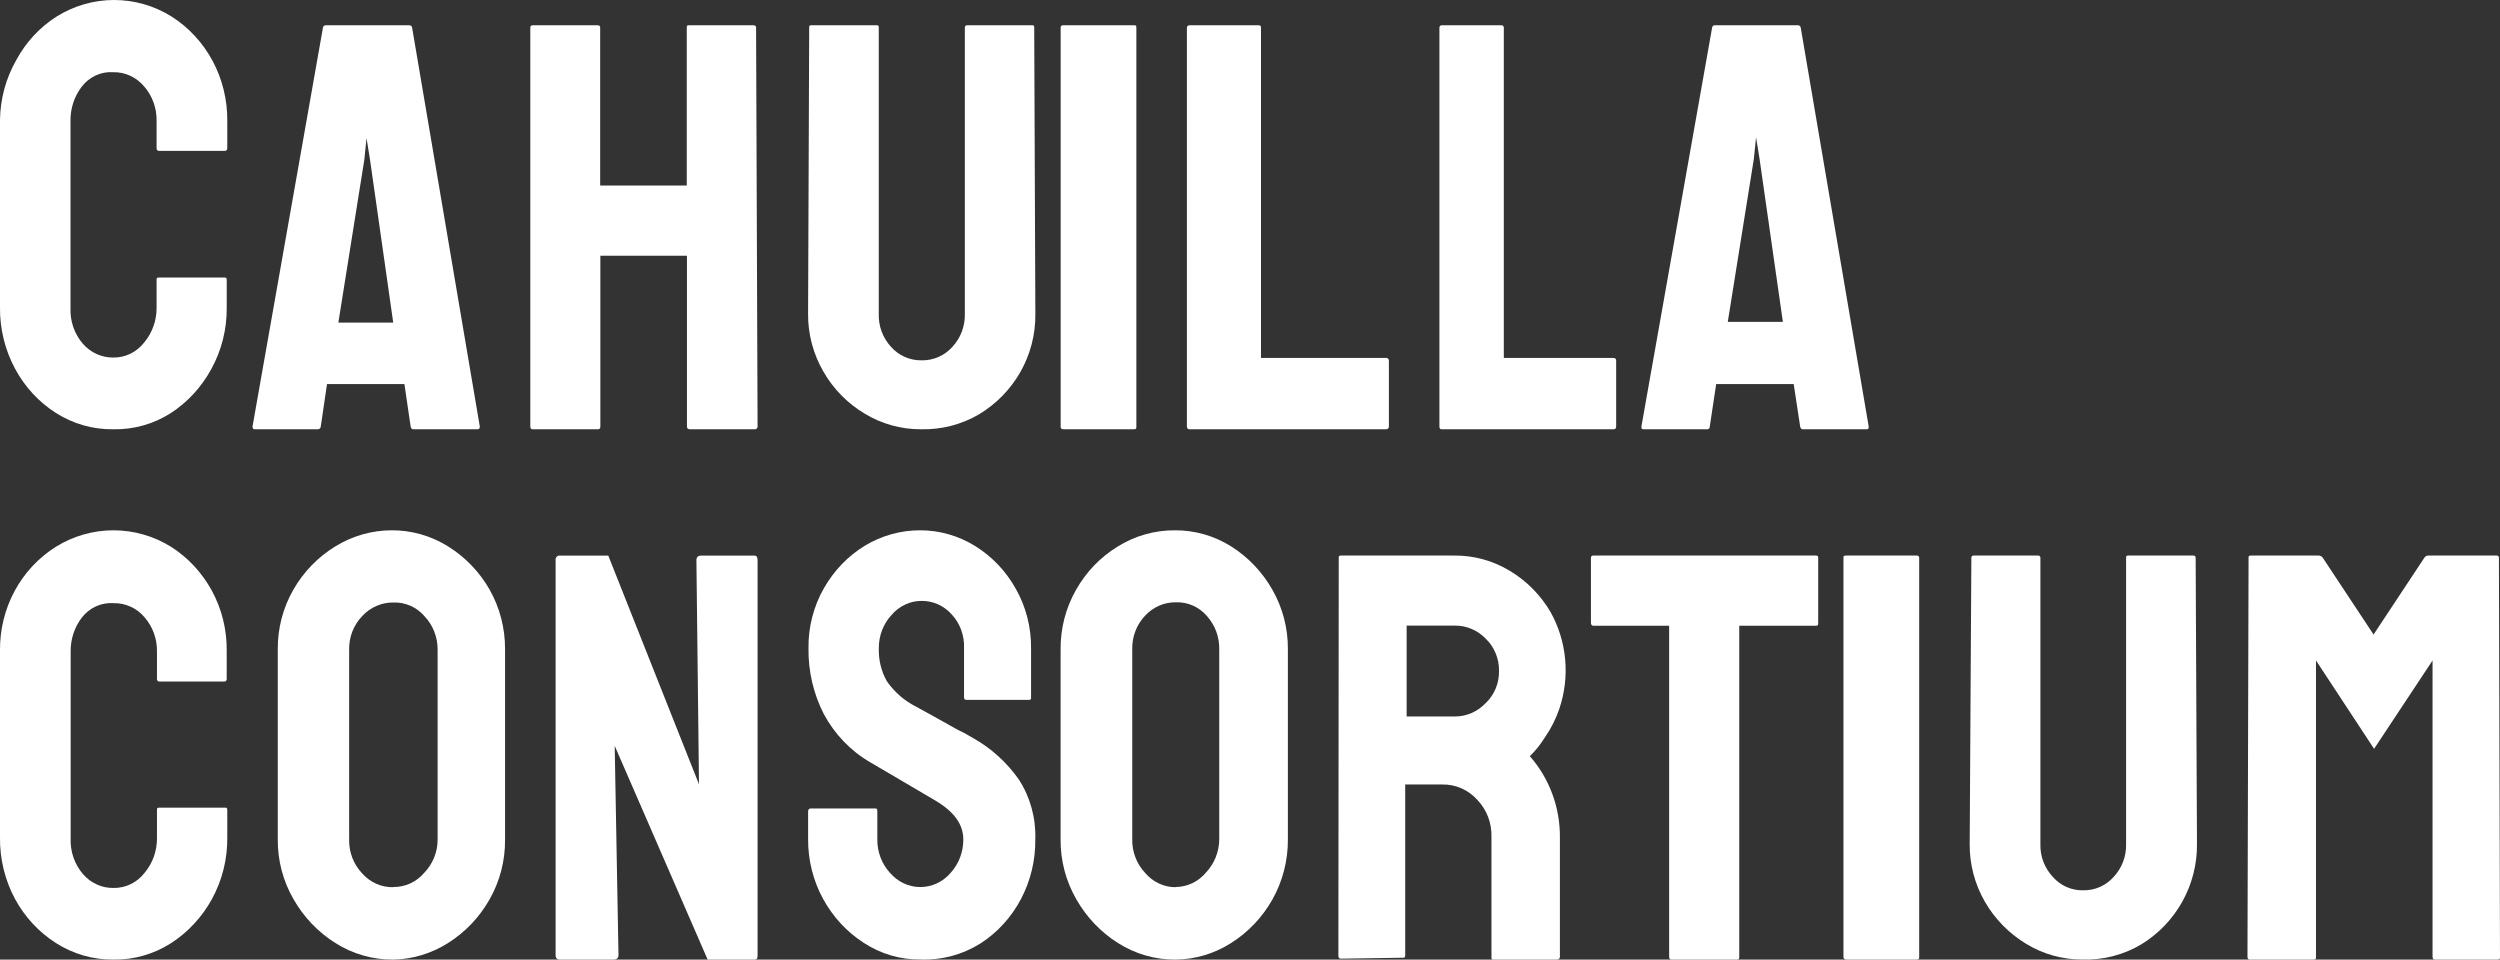<svg width="99" height="38" viewBox="0 0 99 38" fill="none" xmlns="http://www.w3.org/2000/svg">
<rect x="0" y="0" width="99" height="38" fill="#333333" stroke="none"/>
<path d="M4.485 16.999C3.683 17.011 2.893 16.786 2.21 16.35C1.536 15.921 0.981 15.318 0.597 14.602C0.195 13.856 -0.011 13.013 0 12.158V4.752C0.011 3.919 0.232 3.102 0.641 2.385C1.023 1.673 1.576 1.076 2.247 0.652C2.933 0.225 3.718 0 4.518 0C5.319 0 6.104 0.225 6.79 0.652C7.472 1.084 8.033 1.691 8.421 2.415C8.808 3.139 9.007 3.955 9 4.783V5.874C9.001 5.888 8.999 5.901 8.995 5.914C8.99 5.926 8.983 5.938 8.974 5.947C8.965 5.957 8.954 5.964 8.942 5.969C8.93 5.973 8.917 5.975 8.904 5.974H6.297C6.284 5.975 6.271 5.973 6.259 5.969C6.247 5.964 6.236 5.957 6.227 5.947C6.218 5.938 6.211 5.926 6.206 5.914C6.202 5.901 6.2 5.888 6.201 5.874V4.783C6.209 4.285 6.036 3.802 5.715 3.431C5.563 3.248 5.375 3.101 5.162 3.002C4.949 2.903 4.718 2.854 4.485 2.859C4.245 2.842 4.005 2.887 3.785 2.99C3.566 3.092 3.374 3.249 3.226 3.446C2.939 3.828 2.785 4.299 2.792 4.783V12.189C2.769 12.713 2.946 13.226 3.285 13.617C3.437 13.79 3.622 13.928 3.829 14.021C4.036 14.114 4.26 14.161 4.485 14.159C4.721 14.163 4.955 14.11 5.168 14.006C5.381 13.901 5.568 13.747 5.715 13.556C6.031 13.176 6.204 12.69 6.201 12.189V11.082C6.201 11.021 6.201 10.99 6.297 10.99H8.882C8.941 10.99 8.978 10.99 8.978 11.082V12.174C8.988 13.03 8.777 13.874 8.366 14.617C7.978 15.33 7.424 15.931 6.754 16.365C6.071 16.797 5.284 17.016 4.485 16.999Z" fill="white"/>
<path d="M10 16.889L12.79 1.089C12.795 1.062 12.81 1.039 12.831 1.022C12.853 1.006 12.879 0.998 12.906 1H16.203C16.23 0.998 16.256 1.006 16.277 1.022C16.299 1.039 16.314 1.062 16.319 1.089L19 16.889C19 16.963 18.971 17 18.913 17H16.37C16.312 17 16.275 16.963 16.261 16.889L16.015 15.21H12.949L12.703 16.889C12.701 16.919 12.688 16.947 12.666 16.968C12.645 16.989 12.617 17 12.587 17H10.087C10.029 17 10 16.963 10 16.889ZM13.399 12.776H15.572L14.652 6.319L14.514 5.468L14.428 6.319L13.399 12.776Z" fill="white"/>
<path d="M21.088 16.999C21.029 16.999 21 16.962 21 16.888V1.089C21 1.03 21.037 1 21.11 1H23.657C23.73 1 23.767 1.03 23.767 1.089V7.346H27.196V1.089C27.196 1.03 27.196 1 27.292 1H29.83C29.904 1 29.941 1.03 29.941 1.089L30 16.888C30.001 16.904 29.999 16.919 29.993 16.934C29.988 16.948 29.979 16.961 29.967 16.972C29.956 16.983 29.942 16.991 29.928 16.995C29.913 17 29.897 17.001 29.882 16.999H27.321C27.24 16.999 27.203 16.962 27.203 16.888V10.127H23.774V16.888C23.774 16.962 23.745 16.999 23.686 16.999H21.088Z" fill="white"/>
<path d="M36.485 16.999C35.693 17.005 34.914 16.79 34.239 16.378C33.562 15.974 33.001 15.403 32.611 14.722C32.205 14.026 31.994 13.234 32 12.43L32.044 1.088C32.044 1.03 32.044 1 32.14 1H34.703C34.762 1 34.799 1 34.799 1.088V12.43C34.784 12.911 34.958 13.38 35.285 13.736C35.435 13.907 35.621 14.043 35.829 14.135C36.038 14.227 36.264 14.273 36.492 14.269C36.723 14.274 36.952 14.228 37.163 14.136C37.374 14.044 37.562 13.908 37.715 13.736C38.044 13.38 38.22 12.912 38.208 12.43V1.088C38.207 1.076 38.209 1.064 38.213 1.053C38.217 1.042 38.223 1.032 38.232 1.024C38.24 1.015 38.25 1.009 38.262 1.005C38.273 1.001 38.285 0.999 38.297 1H40.86C40.926 1 40.955 1 40.955 1.088L41 12.43C41.011 13.243 40.802 14.044 40.396 14.751C40.004 15.431 39.444 16.001 38.768 16.408C38.078 16.812 37.287 17.017 36.485 16.999Z" fill="white"/>
<path d="M42.122 16.999C42.106 17.001 42.089 17 42.073 16.995C42.057 16.991 42.042 16.983 42.031 16.972C42.019 16.961 42.01 16.948 42.005 16.933C42 16.918 41.999 16.903 42.002 16.888V1.089C42 1.077 42.002 1.065 42.006 1.054C42.011 1.043 42.018 1.032 42.027 1.024C42.036 1.015 42.047 1.009 42.06 1.005C42.072 1.001 42.085 0.999 42.098 1H44.895C44.968 1 45 1 45 1.089V16.888C45 16.962 45 16.999 44.895 16.999H42.122Z" fill="white"/>
<path d="M47.102 16.999C47.04 16.999 47.001 16.962 47.001 16.888V1.112C46.999 1.097 47 1.082 47.005 1.067C47.01 1.052 47.018 1.039 47.029 1.028C47.041 1.017 47.055 1.009 47.07 1.005C47.085 1 47.101 0.999 47.117 1.001H49.812C49.897 1.001 49.935 1.001 49.935 1.112V14.174H54.876C54.892 14.171 54.909 14.173 54.924 14.177C54.94 14.182 54.954 14.19 54.966 14.2C54.978 14.211 54.987 14.224 54.993 14.239C54.999 14.253 55.001 14.269 55 14.285V16.888C55.001 16.904 54.999 16.919 54.993 16.934C54.987 16.948 54.978 16.961 54.966 16.972C54.954 16.983 54.94 16.991 54.924 16.995C54.909 17 54.892 17.001 54.876 16.999H47.102Z" fill="white"/>
<path d="M57.083 17C57.028 17 57.001 16.963 57.001 16.889V1.112C56.999 1.097 57 1.082 57.004 1.067C57.008 1.052 57.016 1.039 57.026 1.028C57.036 1.017 57.048 1.009 57.061 1.005C57.075 1 57.089 0.999 57.103 1.001H59.45C59.463 0.999 59.478 1 59.491 1.005C59.504 1.009 59.517 1.017 59.527 1.028C59.537 1.039 59.544 1.052 59.548 1.067C59.553 1.082 59.554 1.097 59.551 1.112V14.175H63.892C63.966 14.175 64 14.211 64 14.286V16.889C64 16.963 63.966 17 63.892 17H57.083Z" fill="white"/>
<path d="M65 16.889L67.801 1.089C67.805 1.063 67.818 1.039 67.838 1.023C67.859 1.006 67.884 0.998 67.91 1H71.192C71.218 0.998 71.245 1.006 71.266 1.022C71.288 1.039 71.303 1.062 71.308 1.089L74 16.889C74 16.963 74 17 73.905 17H71.395C71.337 17 71.301 16.963 71.286 16.889L71.031 15.21H67.961L67.707 16.889C67.707 16.963 67.67 17 67.597 17H65.087C65 17 65 16.963 65 16.889ZM68.42 12.747H70.602L69.678 6.289L69.54 5.439L69.453 6.289L68.42 12.747Z" fill="white"/>
<path d="M4.496 37.999C3.691 38.009 2.9 37.781 2.215 37.344C1.542 36.916 0.986 36.317 0.598 35.605C0.195 34.857 -0.011 34.013 0 33.157V25.761C-0.008 24.936 0.191 24.123 0.58 23.402C0.968 22.682 1.532 22.078 2.215 21.651C2.903 21.225 3.69 21 4.493 21C5.295 21 6.082 21.225 6.77 21.651C7.439 22.076 7.992 22.669 8.38 23.374C8.786 24.113 8.992 24.95 8.977 25.799V26.89C8.979 26.903 8.977 26.916 8.972 26.929C8.968 26.941 8.961 26.953 8.952 26.962C8.943 26.972 8.932 26.979 8.92 26.983C8.907 26.988 8.894 26.99 8.882 26.989H6.312C6.3 26.99 6.287 26.988 6.274 26.983C6.262 26.979 6.251 26.972 6.242 26.962C6.233 26.953 6.226 26.941 6.221 26.929C6.217 26.916 6.215 26.903 6.216 26.89V25.799C6.224 25.302 6.05 24.82 5.729 24.45C5.577 24.267 5.387 24.122 5.174 24.025C4.961 23.927 4.729 23.88 4.496 23.885C4.256 23.868 4.016 23.912 3.796 24.013C3.575 24.114 3.383 24.269 3.234 24.465C2.946 24.845 2.792 25.316 2.798 25.799V33.196C2.776 33.72 2.953 34.232 3.293 34.621C3.444 34.796 3.63 34.934 3.838 35.027C4.045 35.121 4.27 35.167 4.496 35.163C4.733 35.167 4.967 35.114 5.181 35.01C5.394 34.906 5.582 34.752 5.729 34.56C6.046 34.181 6.219 33.696 6.216 33.196V32.075C6.216 32.014 6.216 31.983 6.312 31.983H8.904C8.963 31.983 9 31.983 9 32.075V33.165C9.01 34.023 8.798 34.868 8.387 35.613C7.995 36.322 7.44 36.919 6.77 37.351C6.088 37.787 5.299 38.012 4.496 37.999Z" fill="white"/>
<path d="M15.571 38C14.763 38.006 13.969 37.779 13.282 37.344C12.599 36.916 12.03 36.321 11.627 35.614C11.209 34.895 10.992 34.072 11 33.235V25.719C10.992 24.886 11.206 24.066 11.619 23.348C12.022 22.645 12.591 22.058 13.274 21.64C13.949 21.223 14.722 21.001 15.511 21C16.3 20.996 17.075 21.218 17.748 21.64C18.425 22.061 18.989 22.648 19.388 23.348C19.795 24.068 20.006 24.887 20 25.719V33.235C20.01 34.07 19.799 34.892 19.388 35.614C18.989 36.322 18.423 36.917 17.741 37.344C17.088 37.759 16.339 37.986 15.571 38ZM15.571 35.126C15.805 35.129 16.038 35.08 16.252 34.981C16.466 34.882 16.656 34.736 16.808 34.554C17.143 34.204 17.331 33.733 17.33 33.243V25.727C17.333 25.232 17.146 24.755 16.808 24.4C16.656 24.223 16.468 24.083 16.256 23.99C16.045 23.896 15.816 23.852 15.586 23.859C15.356 23.855 15.129 23.9 14.917 23.991C14.705 24.081 14.514 24.215 14.355 24.385C14.183 24.56 14.047 24.77 13.956 25C13.865 25.231 13.821 25.478 13.826 25.727V33.243C13.82 33.489 13.862 33.733 13.949 33.962C14.036 34.191 14.167 34.4 14.333 34.577C14.488 34.756 14.679 34.898 14.892 34.994C15.106 35.09 15.337 35.138 15.571 35.133V35.126Z" fill="white"/>
<path d="M22.173 38C22.063 38 22.002 37.941 22.002 37.837V22.187C21.998 22.162 22 22.136 22.008 22.112C22.015 22.087 22.027 22.066 22.044 22.048C22.061 22.03 22.081 22.016 22.103 22.008C22.126 22 22.149 21.998 22.173 22.002H24.088L27.68 31.058L27.578 22.187C27.578 22.061 27.64 22.002 27.77 22.002H29.877C29.959 22.002 30 22.061 30 22.187V37.859C30 37.948 29.966 38 29.897 38H28.023L24.342 29.535L24.492 37.815C24.492 37.934 24.431 38 24.301 38H22.173Z" fill="white"/>
<path d="M36.441 37.996C35.653 38.004 34.879 37.776 34.21 37.34C33.543 36.912 32.989 36.316 32.599 35.605C32.201 34.881 31.995 34.058 32.001 33.222V32.137C31.999 32.121 32 32.104 32.005 32.088C32.01 32.072 32.019 32.057 32.03 32.045C32.041 32.033 32.055 32.024 32.071 32.019C32.086 32.014 32.102 32.013 32.118 32.015H34.655C34.713 32.015 34.742 32.015 34.742 32.137V33.23C34.738 33.476 34.78 33.721 34.867 33.951C34.953 34.18 35.082 34.389 35.246 34.567C35.397 34.743 35.582 34.884 35.788 34.981C35.995 35.078 36.219 35.127 36.445 35.127C36.671 35.127 36.895 35.078 37.102 34.981C37.308 34.884 37.493 34.743 37.644 34.567C37.971 34.209 38.151 33.732 38.147 33.237C38.147 32.649 37.783 32.145 37.054 31.71L35.924 31.045L34.465 30.189C33.692 29.743 33.053 29.079 32.621 28.272C32.213 27.474 32.004 26.58 32.016 25.675C32.004 24.836 32.216 24.011 32.628 23.292C33.023 22.597 33.58 22.018 34.247 21.611C34.912 21.21 35.666 20.999 36.434 21C37.204 20.998 37.959 21.215 38.621 21.626C39.284 22.037 39.836 22.618 40.225 23.315C40.63 24.028 40.839 24.845 40.83 25.675V27.623C40.83 27.684 40.83 27.715 40.735 27.715H38.264C38.252 27.716 38.24 27.714 38.229 27.71C38.218 27.706 38.208 27.699 38.2 27.69C38.191 27.682 38.185 27.671 38.181 27.659C38.177 27.648 38.175 27.635 38.176 27.623V25.675C38.187 25.426 38.148 25.177 38.063 24.945C37.978 24.712 37.848 24.5 37.681 24.323C37.529 24.155 37.346 24.021 37.143 23.93C36.939 23.84 36.72 23.794 36.499 23.796C36.274 23.794 36.05 23.844 35.844 23.94C35.638 24.036 35.454 24.177 35.304 24.354C34.977 24.707 34.796 25.182 34.801 25.675C34.787 26.134 34.898 26.587 35.122 26.981C35.422 27.409 35.817 27.752 36.273 27.982L36.718 28.226C36.937 28.349 37.178 28.478 37.447 28.631C37.717 28.784 37.936 28.914 38.176 29.021L38.548 29.235C39.253 29.632 39.865 30.188 40.342 30.862C40.795 31.558 41.025 32.387 40.998 33.23C41.009 34.06 40.813 34.878 40.429 35.604C40.046 36.331 39.488 36.939 38.811 37.37C38.095 37.814 37.272 38.031 36.441 37.996Z" fill="white"/>
<path d="M46.552 38C45.747 38.006 44.957 37.779 44.272 37.344C43.592 36.916 43.026 36.321 42.624 35.614C42.208 34.895 41.992 34.072 42 33.235V25.719C41.992 24.886 42.205 24.066 42.617 23.348C43.015 22.644 43.583 22.056 44.265 21.64C44.948 21.216 45.732 20.994 46.53 21C47.316 20.996 48.087 21.218 48.757 21.64C49.428 22.064 49.987 22.65 50.383 23.348C50.795 24.066 51.008 24.886 51 25.719V33.235C51.006 34.07 50.796 34.891 50.391 35.614C49.993 36.322 49.429 36.917 48.75 37.344C48.09 37.766 47.329 37.993 46.552 38ZM46.552 35.126C46.782 35.125 47.01 35.072 47.219 34.972C47.428 34.872 47.613 34.727 47.762 34.547C48.093 34.194 48.279 33.725 48.282 33.235V25.719C48.293 25.228 48.117 24.753 47.792 24.392C47.64 24.216 47.453 24.076 47.242 23.982C47.032 23.889 46.803 23.844 46.574 23.851C46.346 23.847 46.119 23.891 45.908 23.982C45.697 24.073 45.507 24.207 45.349 24.377C45.18 24.554 45.048 24.764 44.96 24.995C44.872 25.225 44.83 25.471 44.837 25.719V33.235C44.832 33.481 44.875 33.726 44.963 33.955C45.051 34.184 45.182 34.393 45.349 34.569C45.499 34.746 45.684 34.888 45.891 34.985C46.099 35.083 46.324 35.133 46.552 35.134V35.126Z" fill="white"/>
<path d="M53.093 37.963C53.029 37.963 53 37.919 53 37.845L53.014 22.089C53.014 22.03 53.014 22 53.107 22H57.586C58.36 21.992 59.121 22.201 59.789 22.605C60.45 23 61.005 23.561 61.401 24.235C61.722 24.81 61.92 25.449 61.98 26.11C62.041 26.771 61.962 27.437 61.751 28.064C61.612 28.471 61.418 28.857 61.173 29.207C61.006 29.477 60.807 29.725 60.581 29.945C61.361 30.829 61.786 31.986 61.772 33.183V37.882C61.773 37.898 61.771 37.913 61.766 37.928C61.76 37.943 61.752 37.956 61.741 37.968C61.73 37.979 61.717 37.987 61.703 37.993C61.688 37.998 61.673 38.001 61.658 38H59.155C59.09 38 59.062 38 59.062 37.926V33.146C59.07 32.873 59.025 32.602 58.928 32.348C58.831 32.094 58.685 31.864 58.499 31.671C58.322 31.475 58.107 31.32 57.869 31.216C57.631 31.112 57.374 31.061 57.115 31.066H55.646V37.808C55.646 37.882 55.646 37.926 55.56 37.926L53.093 37.963ZM55.703 28.373H57.614C57.841 28.373 58.066 28.326 58.276 28.235C58.485 28.144 58.675 28.01 58.834 27.842C59.005 27.68 59.141 27.481 59.232 27.26C59.323 27.038 59.367 26.799 59.361 26.559C59.364 26.323 59.319 26.089 59.229 25.872C59.14 25.654 59.007 25.459 58.841 25.297C58.681 25.13 58.49 24.997 58.279 24.907C58.068 24.817 57.842 24.772 57.614 24.774H55.703V28.373Z" fill="white"/>
<path d="M66.187 38C66.127 38 66.098 37.956 66.098 37.882V24.78H63.12C63.104 24.783 63.087 24.781 63.072 24.776C63.056 24.771 63.042 24.762 63.031 24.751C63.019 24.739 63.01 24.725 63.005 24.71C63 24.694 62.999 24.678 63.001 24.662V22.089C63.001 22.03 63.038 22 63.098 22H71.881C71.963 22 72 22 72 22.089V24.662C72 24.743 72 24.78 71.903 24.78H68.874V37.882C68.874 37.956 68.874 38 68.785 38H66.187Z" fill="white"/>
<path d="M73.13 37.999C73.112 38.001 73.094 38 73.078 37.995C73.061 37.99 73.046 37.981 73.033 37.97C73.02 37.958 73.011 37.944 73.005 37.929C73 37.913 72.999 37.897 73.001 37.88V22.089C73.001 22.03 73.001 22 73.106 22H75.903C75.916 21.999 75.929 22.001 75.942 22.005C75.954 22.009 75.965 22.015 75.974 22.024C75.983 22.032 75.99 22.043 75.995 22.054C75.999 22.065 76.001 22.077 76 22.089V37.88C76 37.954 76 37.999 75.903 37.999H73.13Z" fill="white"/>
<path d="M82.463 37.998C81.674 38 80.9 37.783 80.228 37.371C79.553 36.962 78.994 36.39 78.601 35.708C78.2 35.012 77.992 34.221 78 33.419L78.066 22.088C78.065 22.076 78.067 22.064 78.071 22.053C78.075 22.042 78.081 22.032 78.089 22.023C78.098 22.015 78.108 22.009 78.119 22.005C78.13 22.001 78.142 21.999 78.154 22H80.712C80.724 21.999 80.736 22.001 80.747 22.005C80.758 22.009 80.768 22.015 80.776 22.023C80.785 22.032 80.791 22.042 80.795 22.053C80.799 22.064 80.801 22.076 80.8 22.088V33.426C80.786 33.906 80.962 34.372 81.291 34.724C81.439 34.894 81.622 35.03 81.829 35.122C82.035 35.214 82.259 35.26 82.485 35.256C82.715 35.261 82.943 35.217 83.153 35.125C83.363 35.033 83.551 34.896 83.702 34.724C84.03 34.372 84.207 33.906 84.193 33.426V22.088C84.193 22.029 84.193 22 84.288 22H86.861C86.872 21.999 86.884 22.001 86.895 22.005C86.907 22.009 86.917 22.015 86.925 22.023C86.934 22.032 86.94 22.042 86.944 22.053C86.948 22.064 86.95 22.076 86.948 22.088L87 33.426C87.008 34.22 86.809 35.002 86.424 35.697C86.039 36.392 85.48 36.976 84.801 37.393C84.097 37.814 83.285 38.024 82.463 37.998Z" fill="white"/>
<path d="M89.092 38C89.028 38 89 37.956 89 37.882L89.043 22.089C89.043 22.03 89.043 22 89.135 22H91.827C91.858 22.002 91.888 22.01 91.915 22.026C91.942 22.041 91.965 22.063 91.983 22.089L93.993 25.128L96.003 22.089C96.019 22.063 96.041 22.041 96.067 22.026C96.093 22.01 96.122 22.002 96.152 22H98.872C98.884 21.999 98.895 22.001 98.906 22.005C98.917 22.009 98.927 22.015 98.935 22.024C98.943 22.032 98.949 22.043 98.953 22.054C98.957 22.065 98.959 22.077 98.957 22.089L99 37.882C99 37.956 99 38 98.915 38H96.422C96.358 38 96.329 37.956 96.329 37.882V26.155L94.014 29.653L91.713 26.155V37.882C91.713 37.956 91.713 38 91.628 38H89.092Z" fill="white"/>
</svg>
